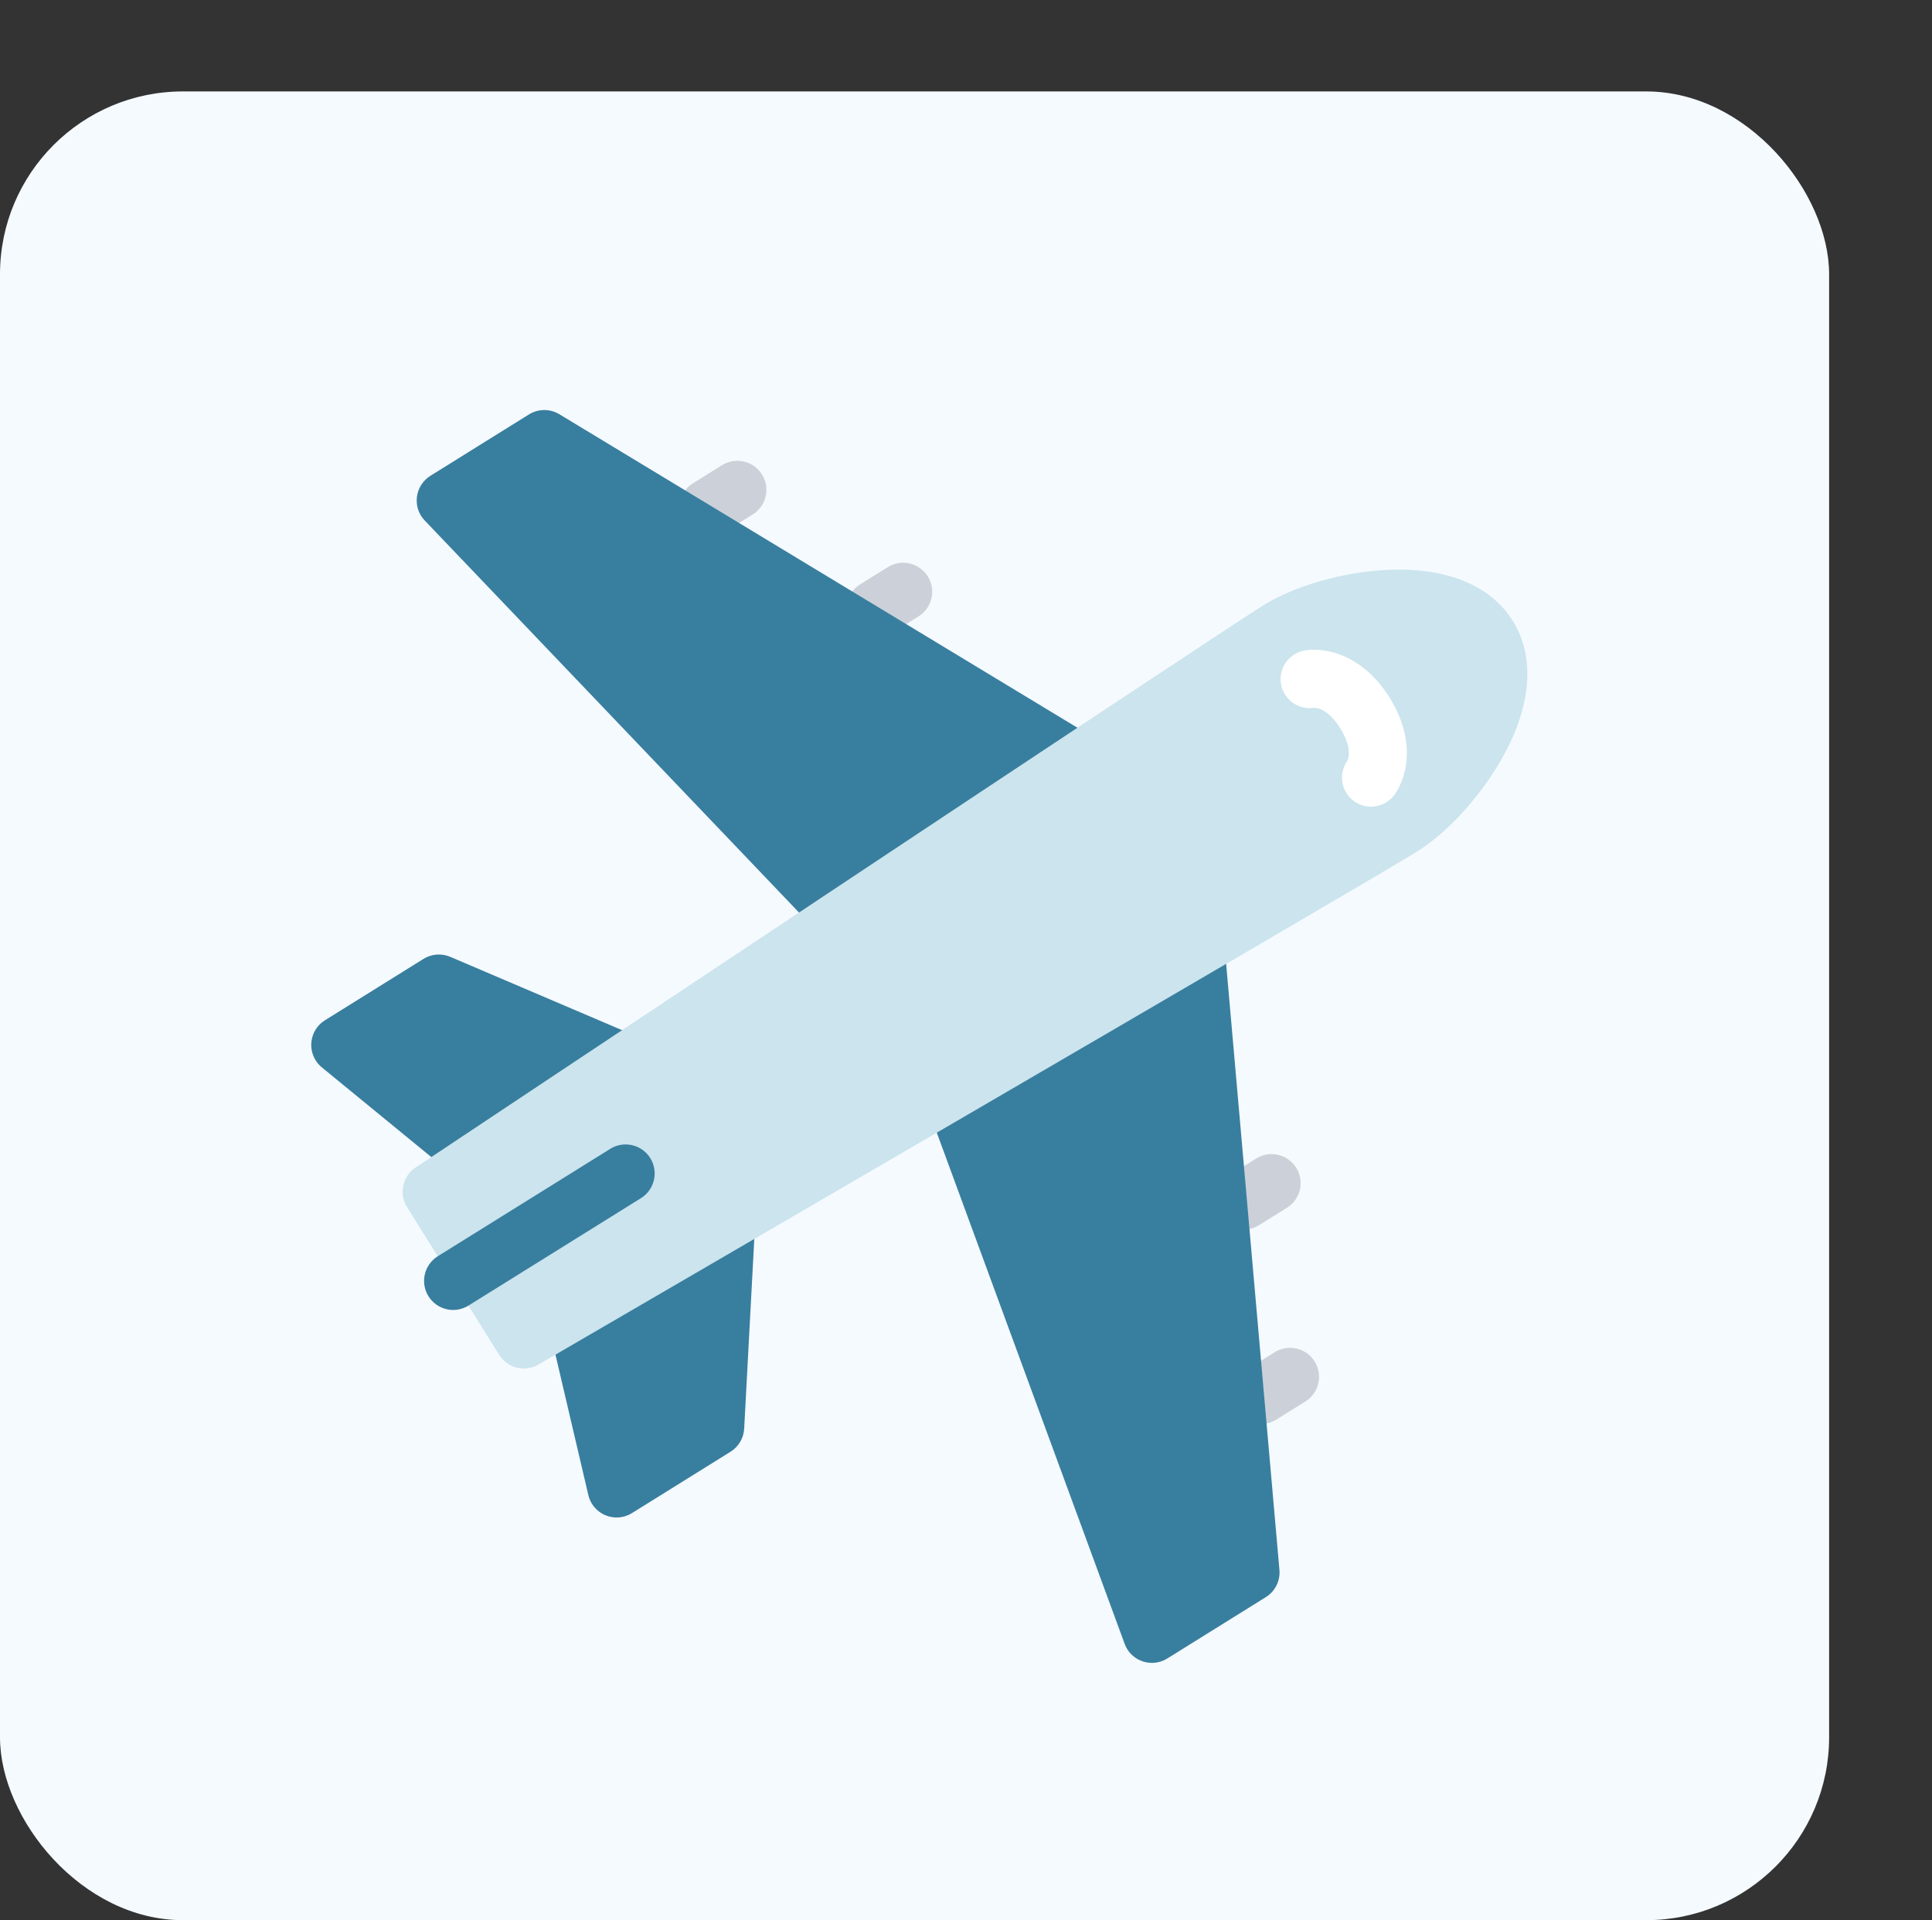 <svg width="169" height="168" viewBox="0 0 169 168" fill="none" xmlns="http://www.w3.org/2000/svg">
<rect x="0" y="0" width="169" height="168" fill="#333333" stroke="none"/>
<rect y="8" width="160" height="160" rx="16" fill="#F5FAFF"/>
<g clip-path="url(#clip0_1_92)">
<path d="M81.159 50.433C80.417 49.243 78.851 48.877 77.658 49.62L75.225 51.136C74.035 51.877 73.672 53.445 74.413 54.635C75.155 55.826 76.722 56.191 77.912 55.45L80.346 53.934C81.538 53.191 81.9 51.624 81.159 50.433ZM66.656 41.513C65.915 40.323 64.348 39.958 63.158 40.699L60.608 42.288C59.417 43.029 59.054 44.597 59.796 45.787C60.537 46.978 62.104 47.343 63.295 46.601L65.845 45.013C67.035 44.271 67.398 42.704 66.656 41.513ZM113.388 102.173C112.647 100.982 111.08 100.617 109.888 101.359L107.455 102.875C106.264 103.616 105.901 105.184 106.643 106.374C107.385 107.565 108.951 107.93 110.142 107.189L112.575 105.673C113.767 104.93 114.13 103.363 113.388 102.173ZM115.001 119.122C114.259 117.931 112.692 117.566 111.502 118.308L108.952 119.896C107.761 120.638 107.398 122.205 108.14 123.396C108.882 124.586 110.448 124.952 111.639 124.21L114.189 122.621C115.379 121.88 115.742 120.313 115.001 119.122Z" fill="#CCD1D9"/>
<path d="M36.833 45.131C36.526 44.639 36.398 44.053 36.471 43.467C36.519 43.093 36.65 42.733 36.853 42.416C37.057 42.097 37.329 41.829 37.649 41.629L46.27 36.259C47.082 35.753 48.109 35.749 48.929 36.242L95.221 64.261C96.42 64.987 96.805 66.548 96.077 67.747C95.352 68.948 93.789 69.33 92.589 68.605L75.286 78.138C76.255 79.152 76.217 80.758 75.203 81.728C74.189 82.697 72.58 82.66 71.614 81.644L37.153 45.541C37.035 45.413 36.923 45.277 36.833 45.131ZM98.605 144.295C98.514 144.15 98.443 143.993 98.379 143.827L81.166 96.979C80.681 95.664 81.358 94.204 82.674 93.721C83.991 93.238 85.45 93.912 85.932 95.228L102.118 83.901C101.996 82.505 103.028 81.27 104.426 81.149C105.822 81.023 107.054 82.058 107.179 83.457L111.917 137.357C111.958 137.824 111.869 138.294 111.659 138.714C111.449 139.134 111.128 139.488 110.729 139.736L102.108 145.106C101.458 145.511 100.664 145.602 99.939 145.353C99.386 145.164 98.915 144.791 98.605 144.295Z" fill="#387E9F"/>
<path d="M57.224 92.783C57.137 91.855 56.553 91.044 55.693 90.677L39.387 83.717C39.011 83.557 38.603 83.489 38.196 83.52C37.788 83.551 37.395 83.679 37.047 83.895L28.42 89.269C27.725 89.702 27.283 90.442 27.231 91.259C27.198 91.797 27.332 92.322 27.61 92.768C27.755 93.001 27.939 93.211 28.154 93.388L40.386 103.412C40.805 103.757 41.325 103.958 41.867 103.985C42.41 104.013 42.947 103.865 43.4 103.564L56.1 95.131C56.482 94.877 56.788 94.525 56.986 94.112C57.183 93.698 57.266 93.239 57.224 92.783ZM65.097 124.991L66.04 107.287C66.089 106.353 65.619 105.472 64.825 104.985C64.03 104.498 63.025 104.488 62.222 104.958L49.053 112.64C48.584 112.913 48.214 113.33 47.999 113.829C47.785 114.328 47.736 114.883 47.861 115.412L51.465 130.809C51.529 131.081 51.636 131.338 51.782 131.572C52.059 132.017 52.472 132.369 52.969 132.577C53.725 132.89 54.584 132.82 55.279 132.387L63.907 127.013C64.608 126.576 65.053 125.821 65.097 124.991Z" fill="#387E9F"/>
<path d="M43.664 118.539L35.606 105.604C35.257 105.044 35.14 104.37 35.279 103.724C35.419 103.079 35.805 102.514 36.355 102.148C39.205 100.25 106.235 55.625 110.529 52.949C113.226 51.269 117.446 50.057 121.281 49.864C126.454 49.604 130.38 51.192 132.333 54.328C134.287 57.463 133.981 61.687 131.465 66.212C129.601 69.57 126.654 72.826 123.957 74.506C119.663 77.181 50.056 117.669 47.096 119.391C46.525 119.723 45.848 119.82 45.207 119.661C44.566 119.502 44.013 119.1 43.664 118.539Z" fill="#CBE4ED"/>
<path d="M121.948 69.581C122.138 69.331 122.778 68.398 122.995 66.882C123.182 65.573 123.086 63.498 121.555 61.041C119.102 57.103 115.693 56.602 114.064 56.924C112.687 57.198 111.793 58.535 112.066 59.908C112.128 60.22 112.242 60.505 112.399 60.757C112.662 61.179 113.043 61.514 113.494 61.722C113.945 61.93 114.448 62.002 114.939 61.928C115.119 61.921 116.146 61.965 117.243 63.727C118.341 65.489 117.928 66.43 117.842 66.589C117.073 67.7 117.305 69.23 118.388 70.058C119.502 70.907 121.096 70.694 121.948 69.581Z" fill="white"/>
<path d="M37.481 113.414C36.739 112.223 37.101 110.657 38.291 109.915L53.38 100.516C54.573 99.773 56.142 100.137 56.883 101.327C57.625 102.518 57.261 104.086 56.067 104.83L40.978 114.229C39.788 114.971 38.223 114.604 37.481 113.414Z" fill="#387E9F"/>
</g>
<defs>
<clipPath id="clip0_1_92">
<rect width="121.912" height="121.912" fill="white" transform="translate(104.477) rotate(58.08)"/>
</clipPath>
</defs>
</svg>
